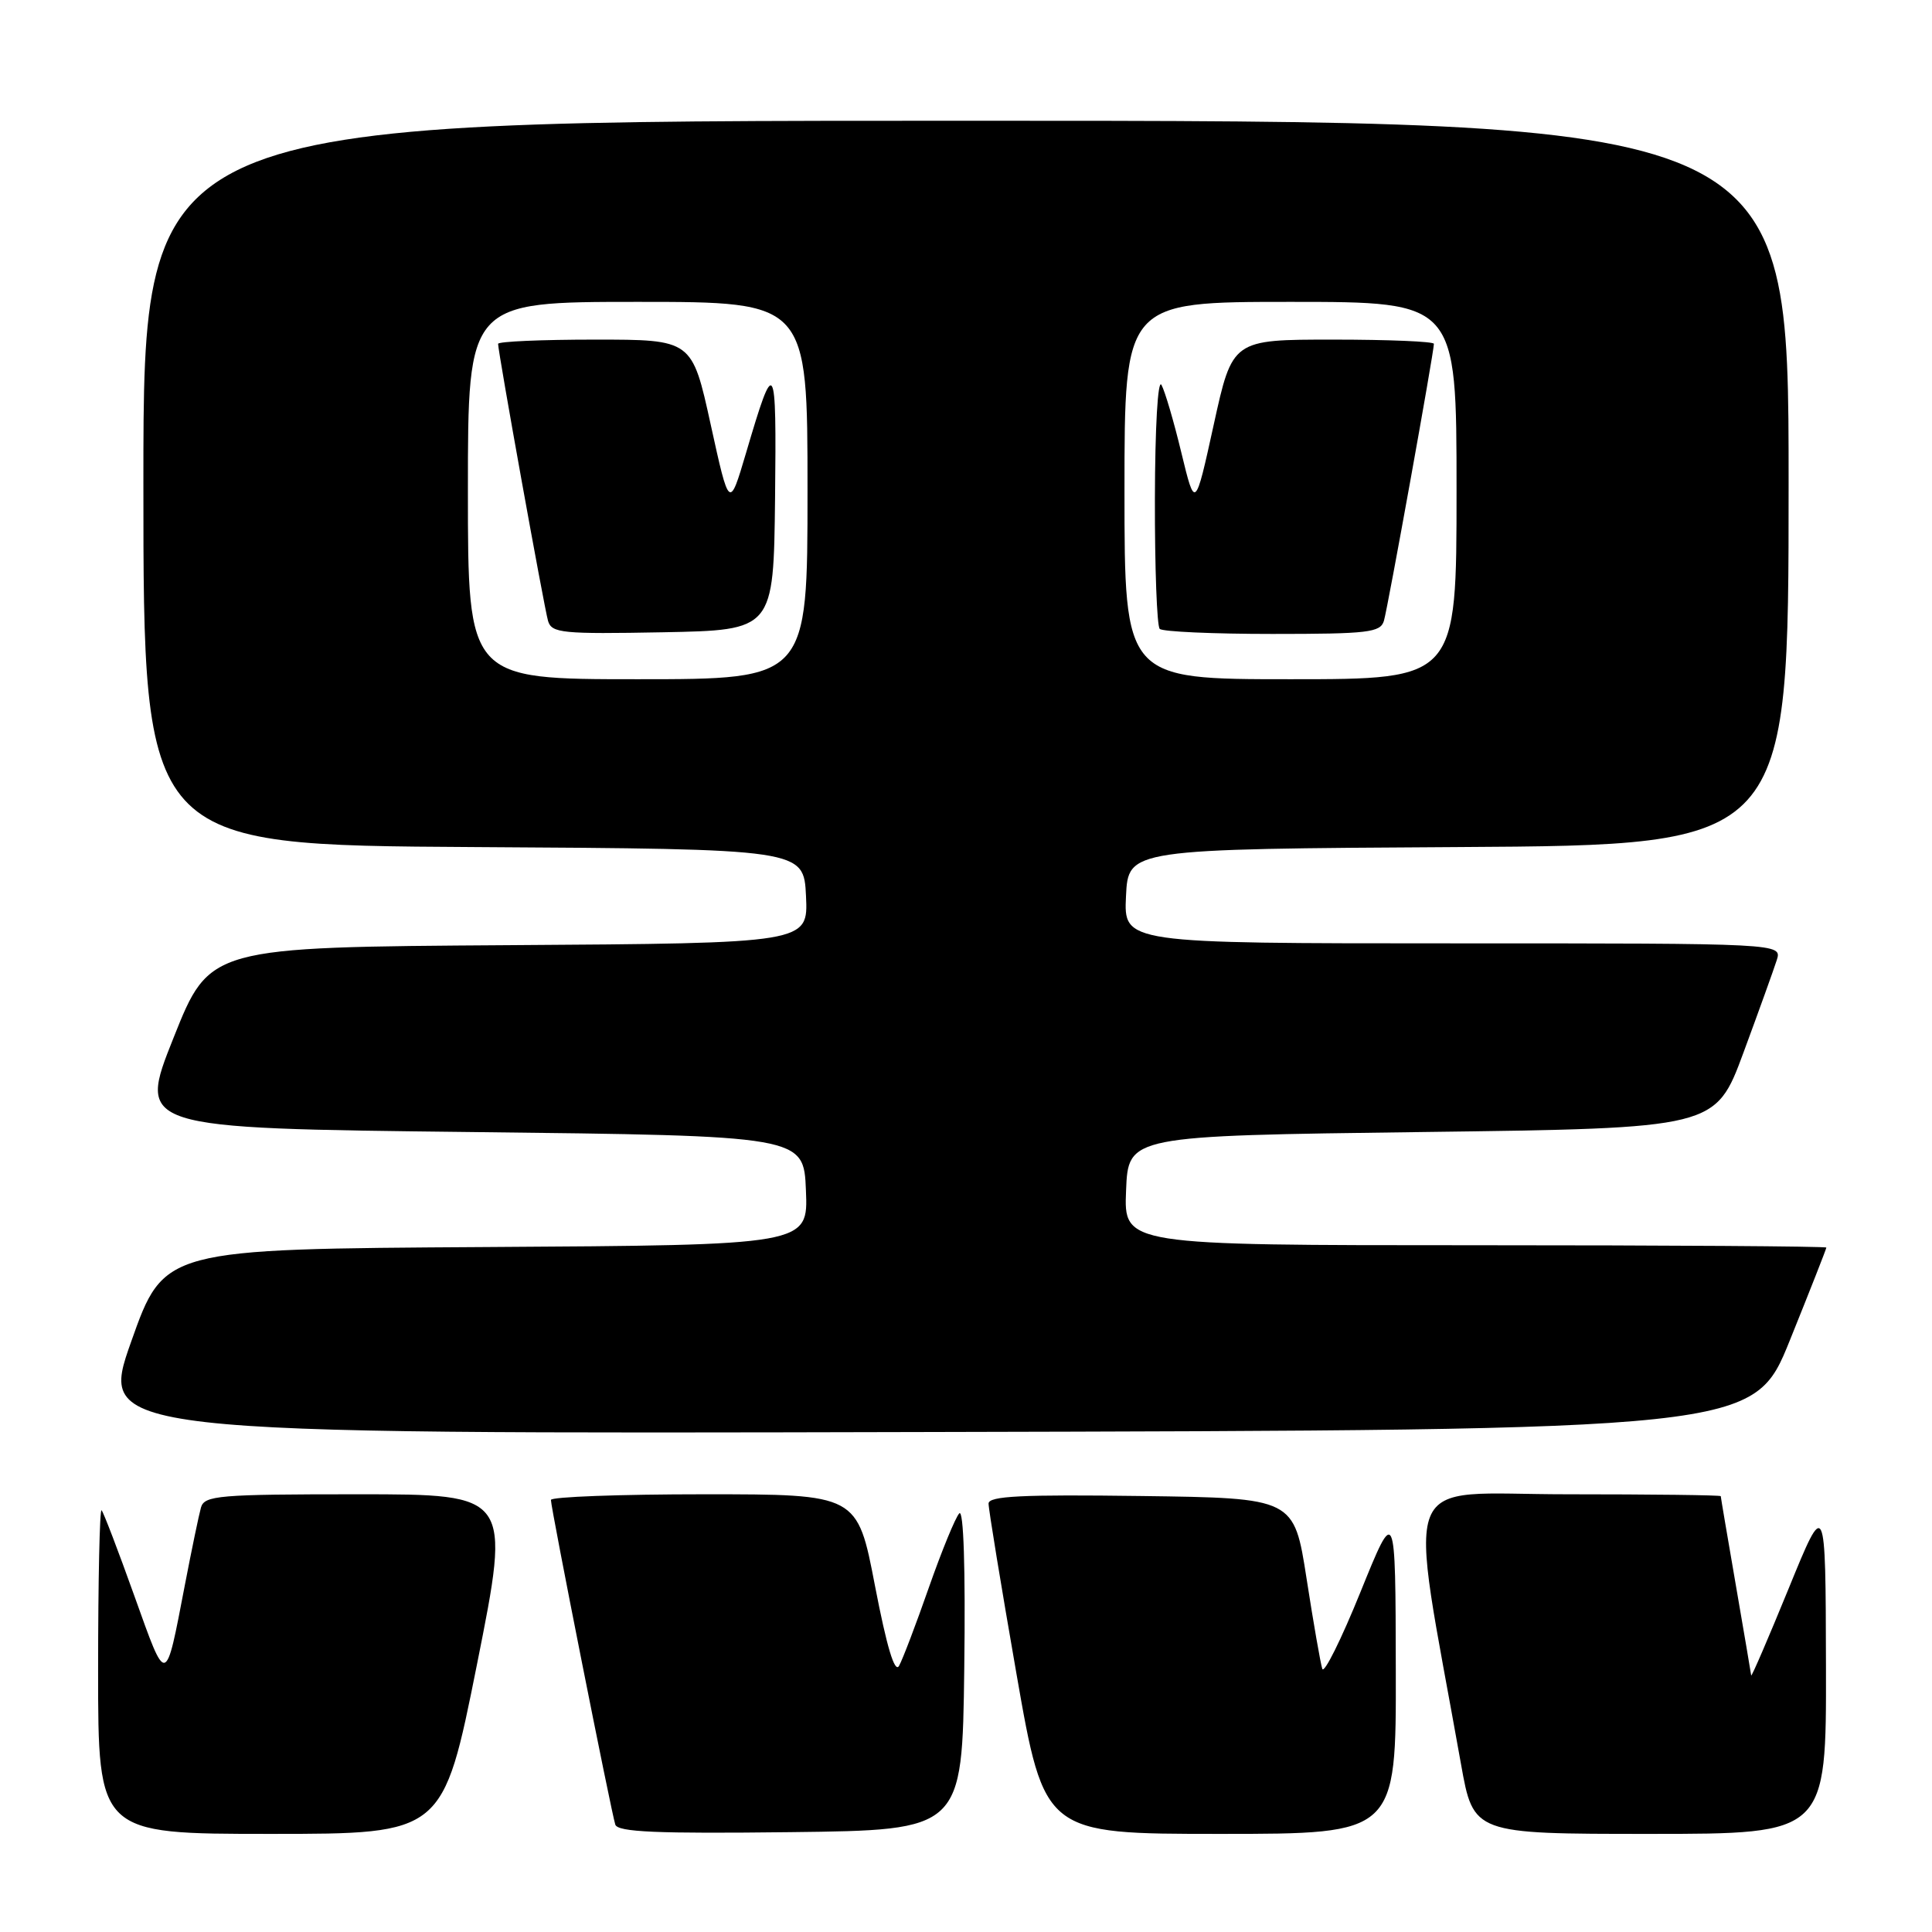 <?xml version="1.0" encoding="UTF-8" standalone="no"?>
<!DOCTYPE svg PUBLIC "-//W3C//DTD SVG 1.1//EN" "http://www.w3.org/Graphics/SVG/1.1/DTD/svg11.dtd" >
<svg xmlns="http://www.w3.org/2000/svg" xmlns:xlink="http://www.w3.org/1999/xlink" version="1.1" viewBox="0 0 256 256">
 <g >
 <path fill="currentColor"
d=" M 63.21 220.50 C 67.70 198.00 67.70 198.00 47.42 198.00 C 28.96 198.00 27.09 198.16 26.63 199.75 C 26.36 200.71 25.40 205.32 24.50 210.00 C 21.90 223.53 22.11 223.49 17.82 211.51 C 15.67 205.50 13.71 200.37 13.46 200.12 C 13.21 199.87 13.00 209.42 13.00 221.33 C 13.00 243.00 13.00 243.00 35.85 243.00 C 58.71 243.00 58.71 243.00 63.21 220.50 Z  M 127.77 221.03 C 127.94 207.80 127.68 199.93 127.11 200.53 C 126.60 201.06 124.79 205.48 123.08 210.35 C 121.38 215.22 119.60 219.89 119.13 220.73 C 118.56 221.75 117.51 218.27 115.94 210.13 C 113.61 198.00 113.61 198.00 93.30 198.00 C 82.14 198.00 73.00 198.34 73.00 198.75 C 72.99 199.80 81.01 240.21 81.53 241.77 C 81.86 242.76 87.02 242.98 104.73 242.77 C 127.50 242.50 127.50 242.50 127.77 221.03 Z  M 184.95 221.25 C 184.91 199.50 184.91 199.50 180.27 210.95 C 177.72 217.25 175.44 221.83 175.21 221.13 C 174.98 220.44 174.04 215.06 173.13 209.19 C 171.47 198.50 171.47 198.50 151.23 198.23 C 135.40 198.02 131.00 198.23 130.99 199.23 C 130.98 199.93 132.64 210.06 134.68 221.75 C 138.39 243.00 138.39 243.00 161.69 243.00 C 185.00 243.00 185.00 243.00 184.95 221.25 Z  M 241.95 220.75 C 241.90 198.50 241.90 198.50 237.00 210.50 C 234.30 217.10 232.07 222.28 232.04 222.00 C 232.01 221.72 231.09 216.32 230.00 210.00 C 228.91 203.68 228.01 198.39 228.01 198.25 C 228.00 198.11 218.83 198.00 207.63 198.00 C 185.01 198.00 186.53 194.12 193.59 233.75 C 195.24 243.00 195.24 243.00 218.62 243.00 C 242.00 243.00 242.00 243.00 241.95 220.75 Z  M 237.18 177.56 C 239.83 170.99 242.00 165.48 242.00 165.31 C 242.00 165.14 221.06 165.00 195.46 165.00 C 148.91 165.00 148.91 165.00 149.21 157.75 C 149.50 150.50 149.50 150.50 188.40 150.00 C 227.31 149.50 227.31 149.50 231.02 139.47 C 233.06 133.95 235.04 128.44 235.43 127.22 C 236.13 125.00 236.13 125.00 192.52 125.00 C 148.90 125.00 148.90 125.00 149.20 118.75 C 149.50 112.50 149.50 112.50 193.25 112.24 C 237.00 111.98 237.00 111.98 237.00 63.99 C 237.00 16.00 237.00 16.00 128.00 16.00 C 19.00 16.00 19.00 16.00 19.00 63.99 C 19.00 111.98 19.00 111.98 62.75 112.24 C 106.50 112.50 106.50 112.50 106.80 118.74 C 107.09 124.98 107.09 124.98 67.44 125.24 C 27.78 125.50 27.78 125.50 23.00 137.50 C 18.21 149.50 18.21 149.50 62.36 150.00 C 106.50 150.50 106.50 150.50 106.79 157.74 C 107.09 164.98 107.09 164.98 64.41 165.24 C 21.73 165.50 21.73 165.50 17.39 177.75 C 13.05 190.01 13.05 190.01 122.71 189.75 C 232.37 189.50 232.37 189.50 237.18 177.56 Z  M 62.00 65.00 C 62.00 40.00 62.00 40.00 84.50 40.00 C 107.00 40.00 107.00 40.00 107.00 65.00 C 107.00 90.00 107.00 90.00 84.50 90.00 C 62.00 90.00 62.00 90.00 62.00 65.00 Z  M 102.70 66.00 C 102.90 47.43 102.67 47.07 98.86 60.00 C 96.64 67.50 96.64 67.50 94.17 56.25 C 91.70 45.00 91.70 45.00 78.85 45.00 C 71.78 45.00 66.00 45.25 66.00 45.56 C 66.00 46.67 72.11 80.55 72.62 82.28 C 73.10 83.89 74.49 84.03 87.83 83.78 C 102.50 83.50 102.50 83.50 102.70 66.00 Z  M 149.00 65.00 C 149.00 40.00 149.00 40.00 171.00 40.00 C 193.00 40.00 193.00 40.00 193.00 65.00 C 193.00 90.00 193.00 90.00 171.00 90.00 C 149.00 90.00 149.00 90.00 149.00 65.00 Z  M 183.38 82.25 C 183.89 80.54 190.00 46.66 190.00 45.56 C 190.00 45.25 183.99 45.00 176.65 45.00 C 163.30 45.00 163.30 45.00 160.83 56.25 C 158.36 67.50 158.36 67.50 156.54 60.00 C 155.55 55.88 154.36 51.83 153.90 51.00 C 153.42 50.15 153.05 56.65 153.03 66.08 C 153.01 75.20 153.30 82.97 153.67 83.33 C 154.03 83.70 160.75 84.00 168.60 84.00 C 181.32 84.00 182.92 83.81 183.38 82.25 Z "/>
</g>
</svg>